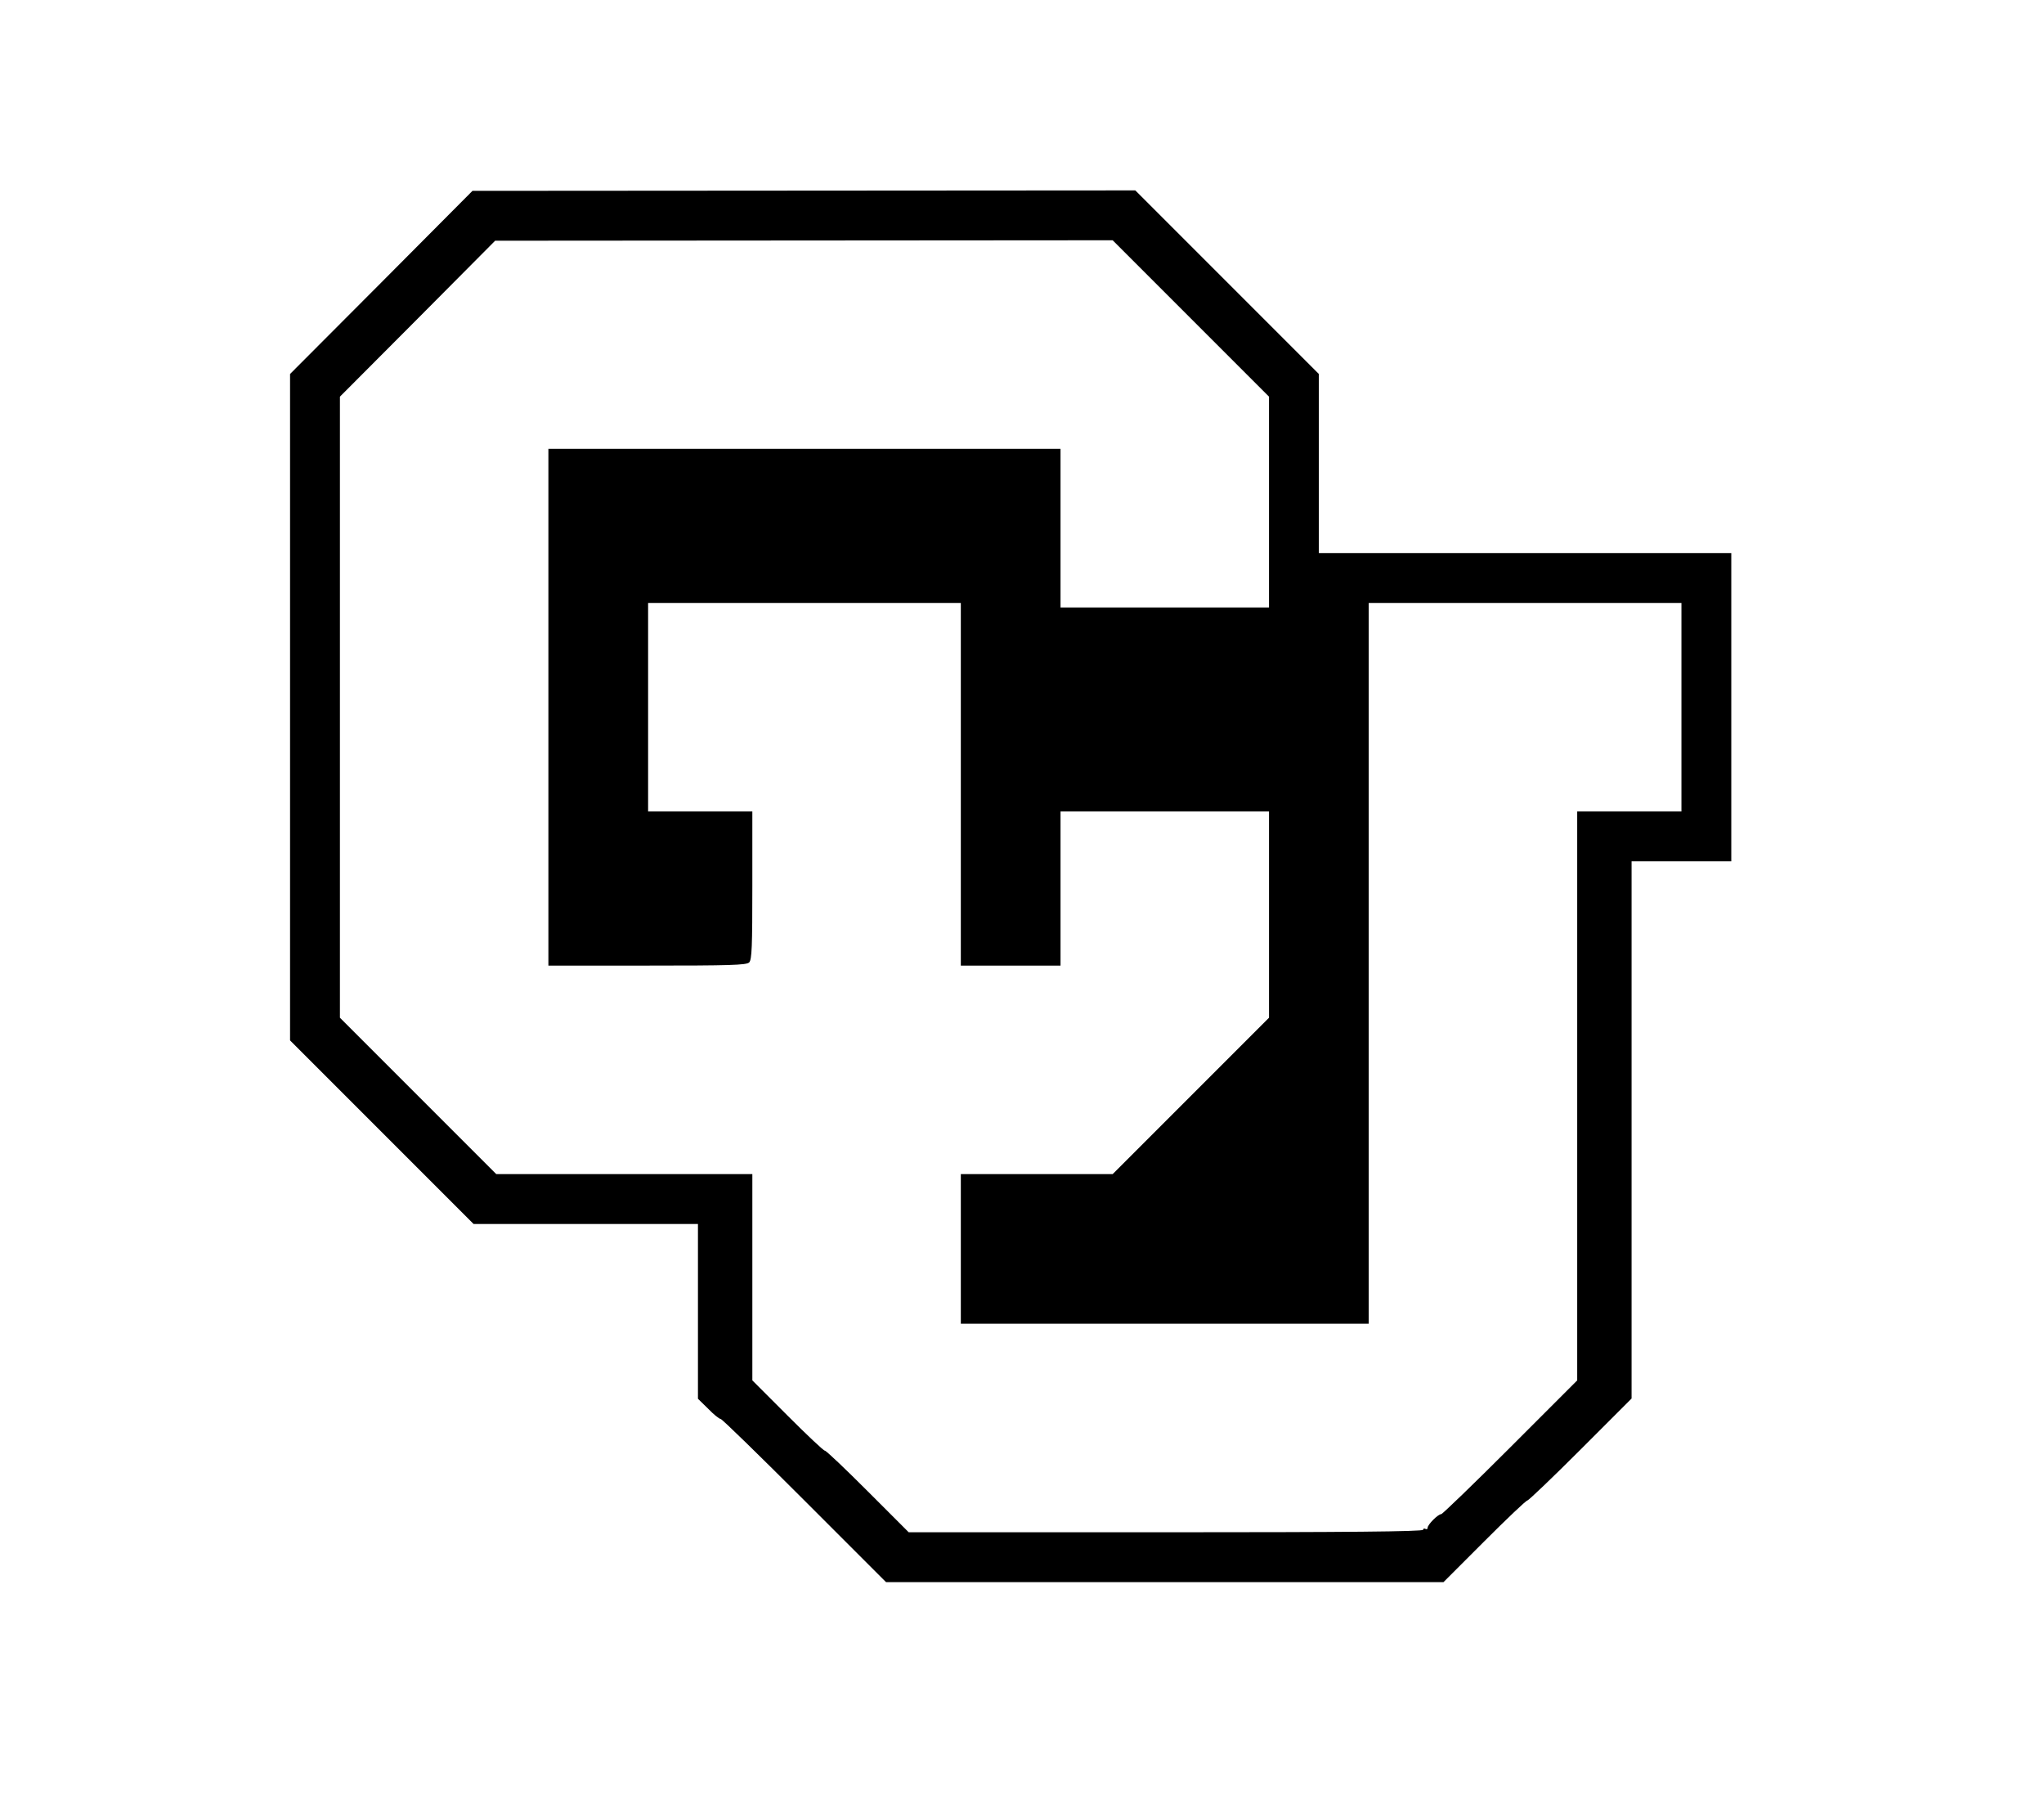 <?xml version="1.0" standalone="no"?>
<!DOCTYPE svg PUBLIC "-//W3C//DTD SVG 20010904//EN"
 "http://www.w3.org/TR/2001/REC-SVG-20010904/DTD/svg10.dtd">
<svg version="1.0" xmlns="http://www.w3.org/2000/svg"
 width="902pt" height="798pt" viewBox="0 0 902 798"
 preserveAspectRatio="xMidYMid meet">

<g transform="translate(0,798) scale(0.1,-0.1)"
fill="#000000" stroke="none">
<path d="M1683 6734 l-403 -404 0 -1470 0 -1470 405 -405 405 -405 495 0 495
0 0 -385 0 -386 45 -44 c24 -25 49 -45 55 -45 6 0 172 -162 370 -360 l360
-360 1230 0 1230 0 180 180 c99 99 184 180 190 180 5 0 111 101 235 225 l225
225 0 1185 0 1185 220 0 220 0 0 680 0 680 -910 0 -910 0 0 395 0 395 -405
405 -405 405 -1462 -1 -1463 -1 -402 -404z m3572 -159 l345 -345 0 -465 0
-465 -460 0 -460 0 0 350 0 350 -1130 0 -1130 0 0 -1140 0 -1140 436 0 c364 0
438 2 450 14 12 12 14 71 14 340 l0 326 -230 0 -230 0 0 460 0 460 690 0 690
0 0 -800 0 -800 220 0 220 0 0 340 0 340 460 0 460 0 0 -455 0 -455 -345 -345
-345 -345 -335 0 -335 0 0 -330 0 -330 900 0 900 0 0 1590 0 1590 690 0 690 0
0 -460 0 -460 -230 0 -230 0 0 -1255 0 -1255 -295 -295 c-162 -162 -300 -295
-305 -295 -14 0 -60 -46 -60 -60 0 -6 -4 -8 -10 -5 -5 3 -10 1 -10 -4 0 -8
-343 -11 -1135 -11 l-1135 0 -180 180 c-99 99 -184 180 -190 180 -6 0 -80 70
-165 155 l-155 155 0 455 0 455 -565 0 -565 0 -345 345 -345 345 0 1370 0
1370 343 344 342 344 1363 1 1362 1 345 -345z"/>
</g>
</svg>
